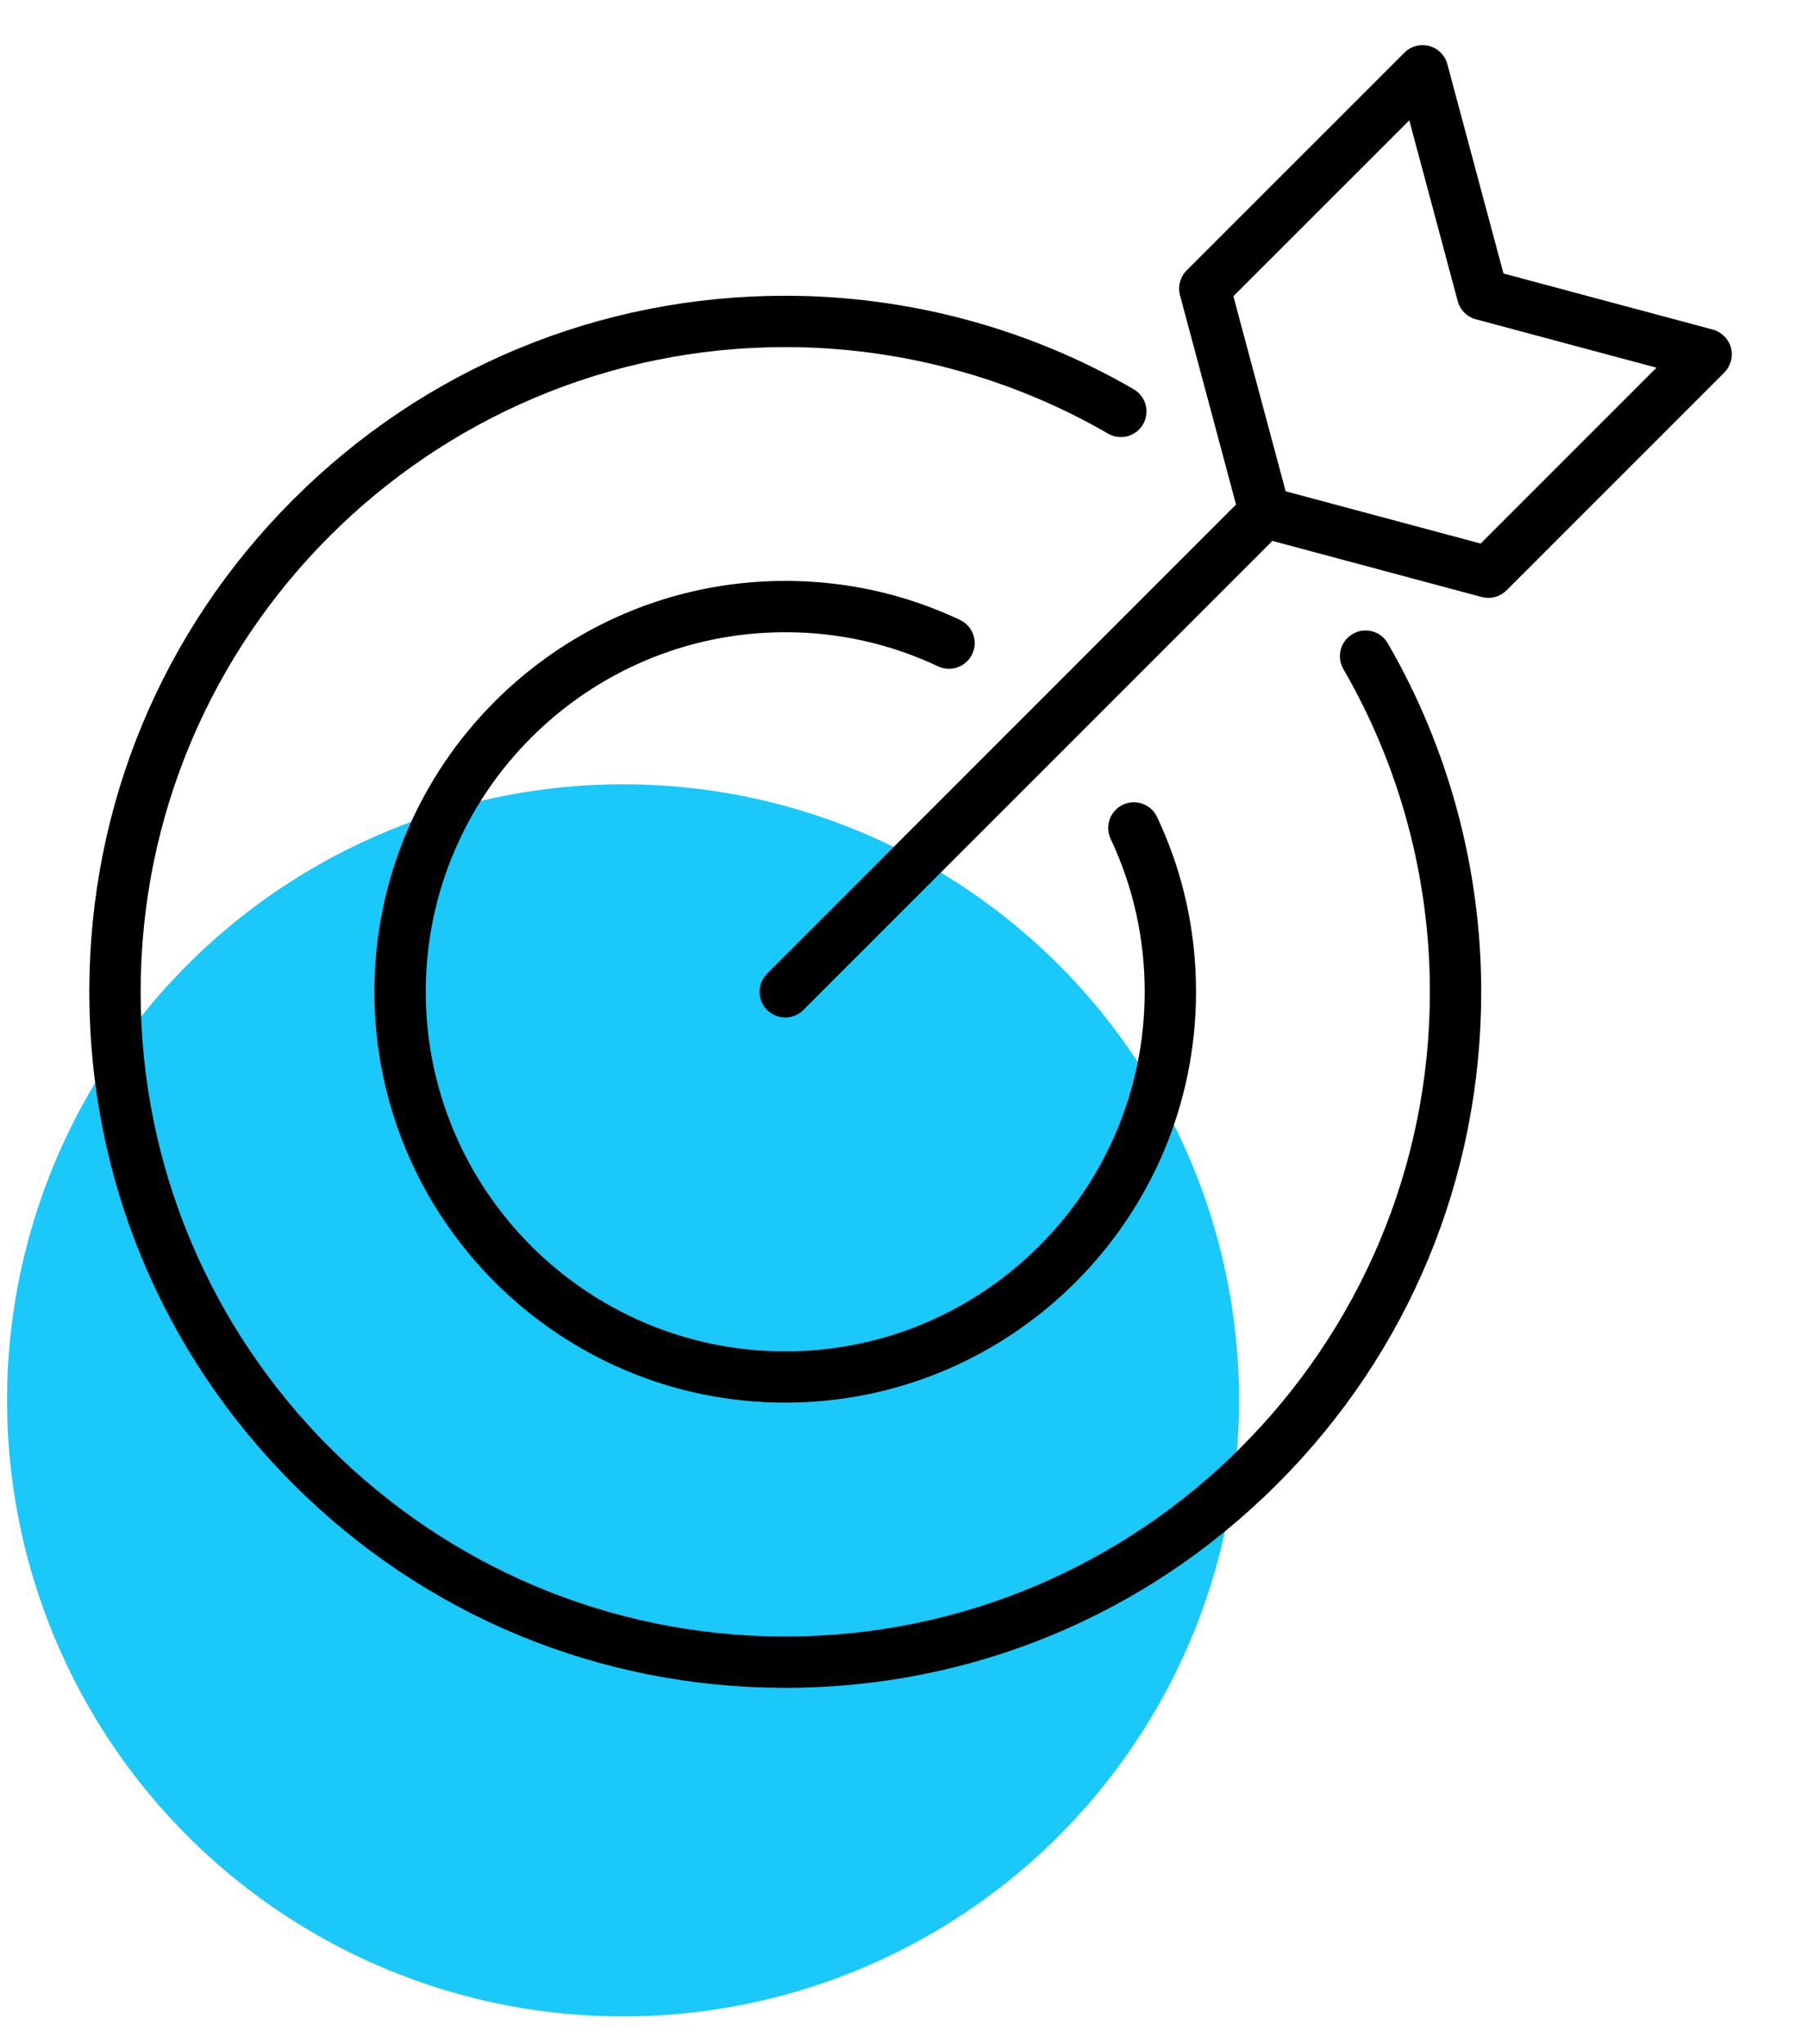 <svg width="23" height="26" viewBox="0 0 23 26" fill="none" xmlns="http://www.w3.org/2000/svg">
<circle cx="7.926" cy="17.812" r="7.836" fill="#1AC8F9"/>
<path d="M17.654 8.182C18.431 9.524 18.843 11.057 18.843 12.615C18.843 14.98 17.922 17.203 16.249 18.876C14.577 20.548 12.354 21.469 9.989 21.469C7.624 21.469 5.401 20.548 3.729 18.876C2.057 17.203 1.136 14.98 1.136 12.615C1.136 10.251 2.057 8.027 3.729 6.355C5.401 4.683 7.624 3.762 9.989 3.762C11.548 3.762 13.081 4.173 14.422 4.951C14.578 5.041 14.631 5.241 14.541 5.397C14.45 5.553 14.251 5.606 14.095 5.515C12.853 4.796 11.433 4.415 9.989 4.415C5.467 4.415 1.789 8.094 1.789 12.615C1.789 17.137 5.467 20.816 9.989 20.816C14.511 20.816 18.19 17.137 18.19 12.615C18.19 11.172 17.809 9.752 17.089 8.51C16.999 8.354 17.052 8.154 17.208 8.064C17.364 7.973 17.564 8.026 17.654 8.182V8.182ZM21.935 4.739L19.165 7.509C19.102 7.571 19.019 7.605 18.934 7.605C18.905 7.605 18.877 7.601 18.849 7.594L16.186 6.88L10.22 12.846C10.156 12.91 10.073 12.942 9.989 12.942C9.906 12.942 9.822 12.91 9.758 12.846C9.631 12.719 9.631 12.512 9.758 12.385L15.724 6.418L15.011 3.755C14.981 3.643 15.013 3.523 15.095 3.44L17.866 0.67C17.948 0.587 18.069 0.555 18.181 0.585C18.294 0.615 18.382 0.703 18.412 0.816L19.126 3.479L21.789 4.192C21.901 4.223 21.989 4.311 22.02 4.423C22.05 4.536 22.017 4.656 21.935 4.739V4.739ZM21.073 4.677L18.774 4.061C18.662 4.031 18.574 3.943 18.544 3.83L17.928 1.531L15.69 3.768L16.355 6.249L18.836 6.914L21.073 4.677ZM9.989 8.042C10.669 8.042 11.323 8.188 11.934 8.476C12.097 8.552 12.292 8.482 12.368 8.319C12.445 8.156 12.375 7.962 12.212 7.885C11.514 7.556 10.766 7.389 9.989 7.389C7.107 7.389 4.763 9.734 4.763 12.615C4.763 15.497 7.107 17.841 9.989 17.841C12.871 17.841 15.215 15.497 15.215 12.615C15.215 11.839 15.049 11.091 14.72 10.393C14.643 10.229 14.449 10.159 14.285 10.236C14.122 10.313 14.052 10.507 14.129 10.671C14.416 11.281 14.562 11.936 14.562 12.615C14.562 15.137 12.511 17.189 9.989 17.189C7.467 17.189 5.416 15.137 5.416 12.615C5.416 10.094 7.467 8.042 9.989 8.042Z" fill="black"/>
</svg>
